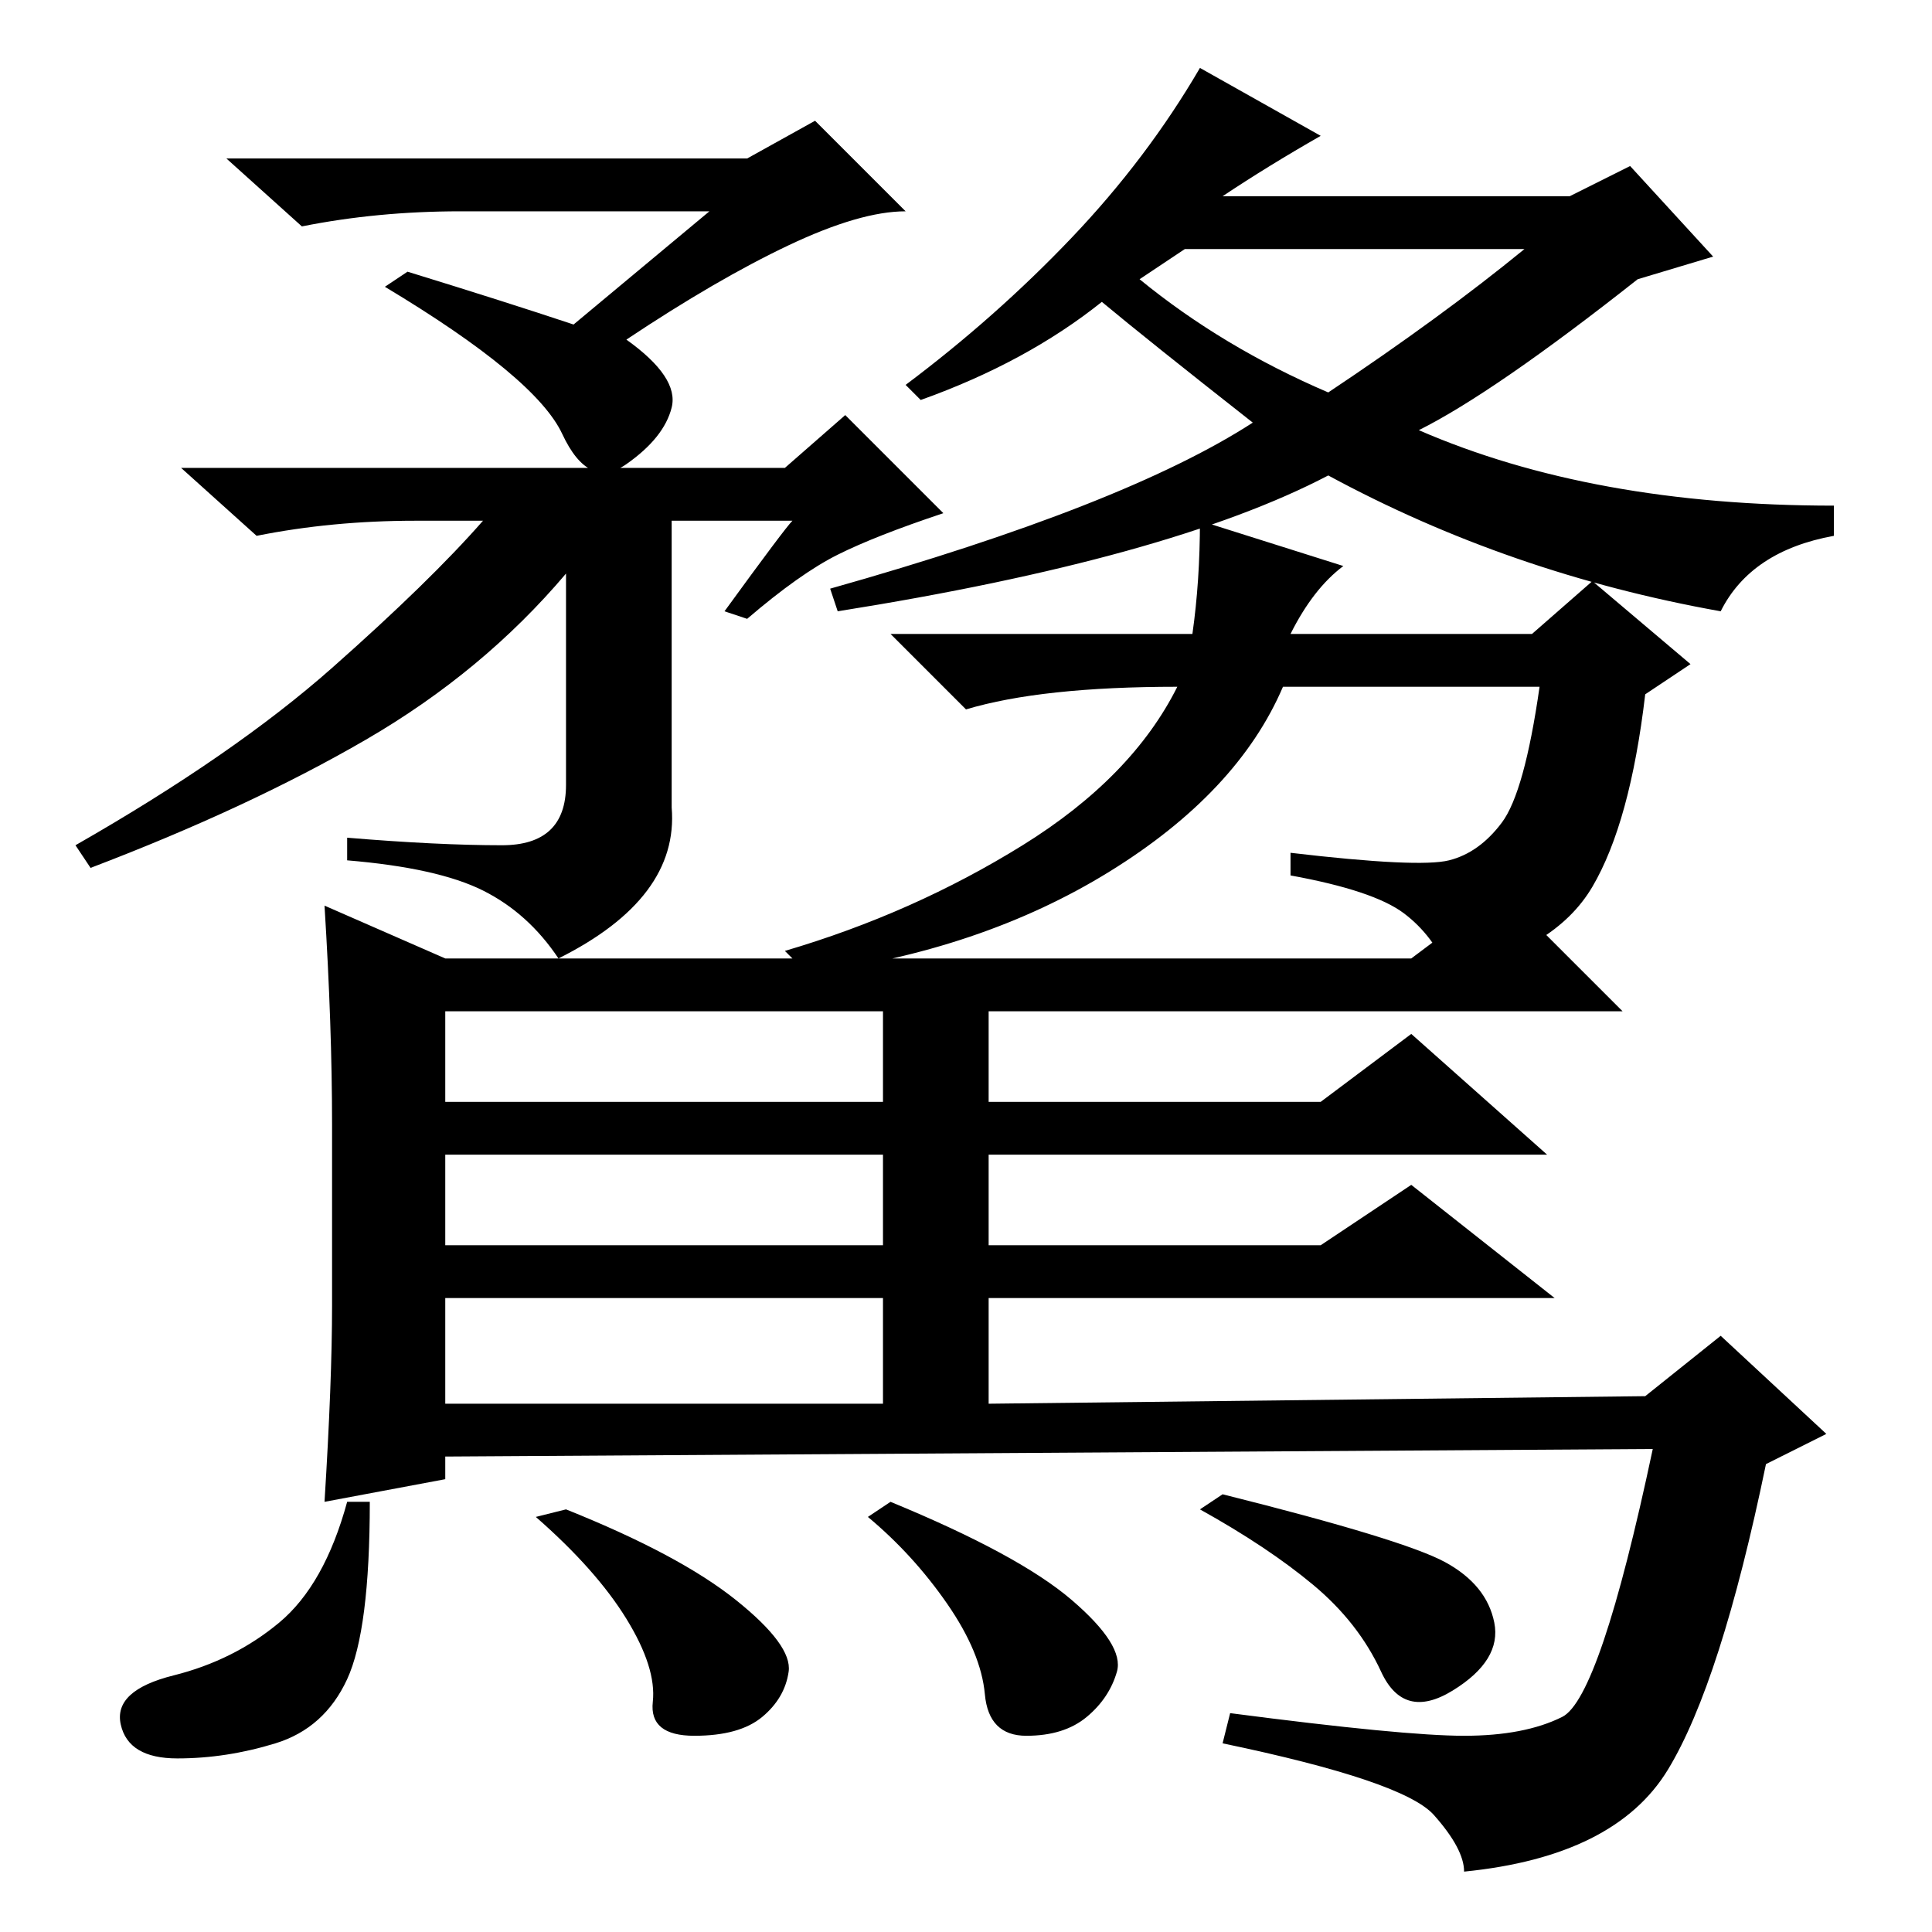 <?xml version="1.0" standalone="no"?>
<!DOCTYPE svg PUBLIC "-//W3C//DTD SVG 1.1//EN" "http://www.w3.org/Graphics/SVG/1.1/DTD/svg11.dtd" >
<svg xmlns="http://www.w3.org/2000/svg" xmlns:xlink="http://www.w3.org/1999/xlink" version="1.1" viewBox="0 -36 256 256">
  <g transform="matrix(1 0 0 -1 0 220)">
   <path fill="currentColor"
d="M76 213l18 15h-33q-11 0 -21 -2l-10 9h69l9 5l12 -12q-6 0 -15.5 -4.5t-21.5 -12.5q7 -5 6 -9t-6 -7.5t-8.5 4t-23.5 19.5l3 2q13 -4 22 -7zM105 187h-16v-38q1 -12 -15 -20q-4 6 -10 9t-18 4v3q12 -1 20.5 -1t8.5 8v28q-11 -13 -26.5 -22t-36.5 -17l-2 3q21 12 34 23.5
t20 19.5h-9q-11 0 -21 -2l-10 9h80l8 7l13 -13q-9 -3 -14 -5.5t-12 -8.5l-3 1q8 11 9 12zM176 204q15 10 26 19h-45l-6 -4q11 -9 25 -15zM228 175q-28 5 -52 18q-21 -11 -65 -18l-1 3q39 11 56 22q-14 11 -20 16q-10 -8 -24 -13l-2 2q12 9 22 19.5t17 22.5l16 -9
q-7 -4 -13 -8h46l8 4l11 -12l-10 -3q-19 -15 -29 -20q23 -10 55 -10v-4q-11 -2 -15 -10zM159 187l19 -6q-4 -3 -7 -9h32l8 7l13 -11l-6 -4q-2 -17 -7 -25.5t-19 -11.5q-2 5 -6 8t-15 5v3q17 -2 21 -1t7 5t5 18h-34q-6 -14 -23 -24.5t-40 -13.5l-3 3q17 5 31.5 14t20.5 21
q-18 0 -28 -3l-10 10h40q1 7 1 15zM43 136l16 -7h128l12 9l16 -16h-84v-12h44l12 9l18 -16h-74v-12h44l12 8l19 -15h-75v-14l87 1l10 8l14 -13l-8 -4q-6 -29 -13 -40.5t-27 -13.5q0 3 -4 7.5t-28 9.5l1 4q23 -3 31 -3t13 2.5t12 35.5l-160 -1v-3l-16 -3q1 16 1 26v24
q0 13 -1 29zM49 57q0 -17 -3 -23.5t-9.5 -8.5t-13 -2t-7.5 4.5t7 6.5t14 7t9 16h3zM75 56q15 -6 22.5 -12t7 -9.5t-3.5 -6t-9 -2.5t-5.5 4.5t-3.5 11t-12 13.5zM59 110h58v12h-58v-12zM59 91h58v12h-58v-12zM59 70h58v14h-58v-14zM162 58q24 -6 29.5 -9t6.5 -8t-5.5 -9
t-9.5 2.5t-9 11.5t-15 10zM118 57q17 -7 24 -13t6 -9.5t-4 -6t-8 -2.5t-5.5 5.5t-5 12t-10.5 11.5z" />
  </g>

</svg>
